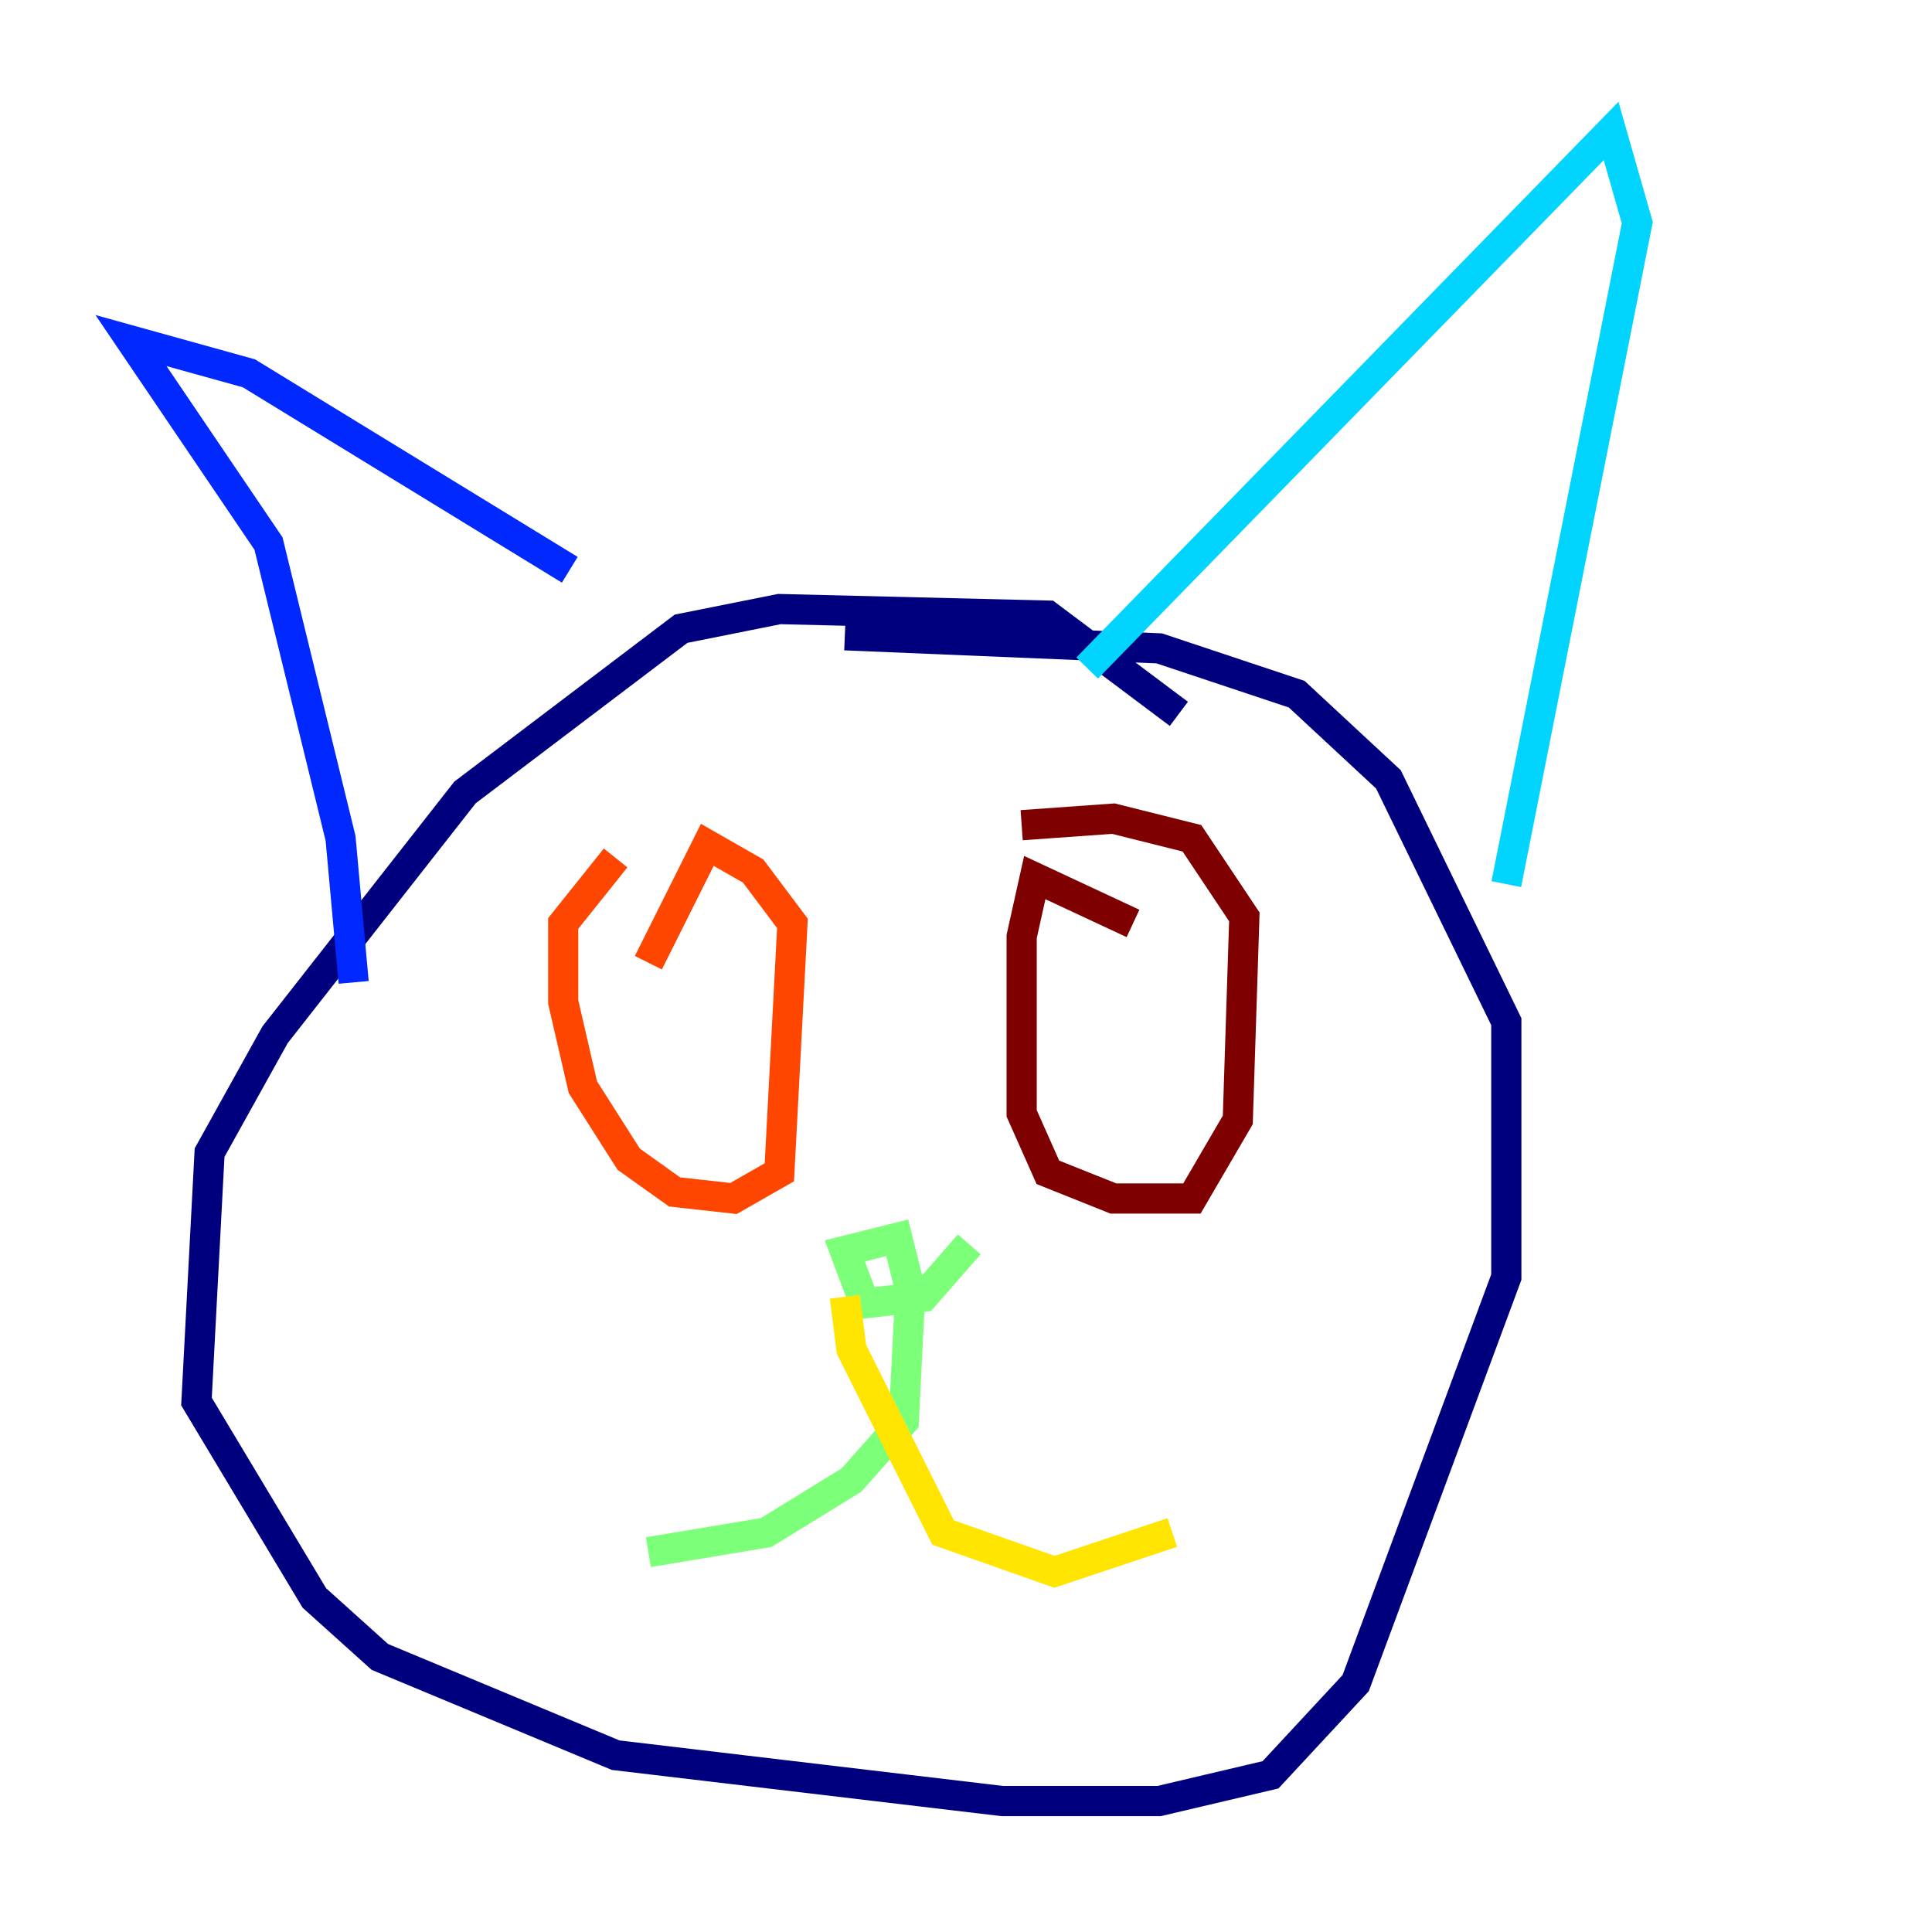 <?xml version="1.0" encoding="utf-8" ?>
<svg baseProfile="tiny" height="128" version="1.2" viewBox="0,0,128,128" width="128" xmlns="http://www.w3.org/2000/svg" xmlns:ev="http://www.w3.org/2001/xml-events" xmlns:xlink="http://www.w3.org/1999/xlink"><defs /><polyline fill="none" points="78.102,47.295 69.424,40.786 51.634,40.352 45.125,41.654 30.807,52.502 18.224,68.556 13.885,76.366 13.017,92.854 20.827,105.871 25.166,109.776 40.786,116.285 66.386,119.322 76.8,119.322 84.176,117.586 89.817,111.512 99.797,84.61 99.797,67.688 91.986,51.634 85.912,45.993 76.8,42.956 55.973,42.088" stroke="#00007f" stroke-width="2" /><polyline fill="none" points="23.43,65.085 22.563,55.539 17.79,36.014 8.678,22.563 16.488,24.732 37.749,37.749" stroke="#0028ff" stroke-width="2" /><polyline fill="none" points="72.027,44.258 106.739,8.678 108.475,14.752 99.797,58.576" stroke="#00d4ff" stroke-width="2" /><polyline fill="none" points="64.217,82.441 61.18,85.912 57.275,86.346 55.973,82.875 59.444,82.007 60.312,85.478 59.878,94.156 56.407,98.061 50.766,101.532 42.956,102.834" stroke="#7cff79" stroke-width="2" /><polyline fill="none" points="55.973,85.912 56.407,89.383 62.481,101.532 69.858,104.136 77.668,101.532" stroke="#ffe500" stroke-width="2" /><polyline fill="none" points="40.786,56.841 37.315,61.18 37.315,66.386 38.617,72.027 41.654,76.8 44.691,78.969 48.597,79.403 51.634,77.668 52.502,61.18 49.898,57.709 46.861,55.973 42.956,63.783" stroke="#ff4600" stroke-width="2" /><polyline fill="none" points="75.064,61.18 68.556,58.142 67.688,62.047 67.688,73.763 69.424,77.668 73.763,79.403 78.969,79.403 82.007,74.197 82.441,60.746 78.969,55.539 73.763,54.237 67.688,54.671" stroke="#7f0000" stroke-width="2" /></svg>